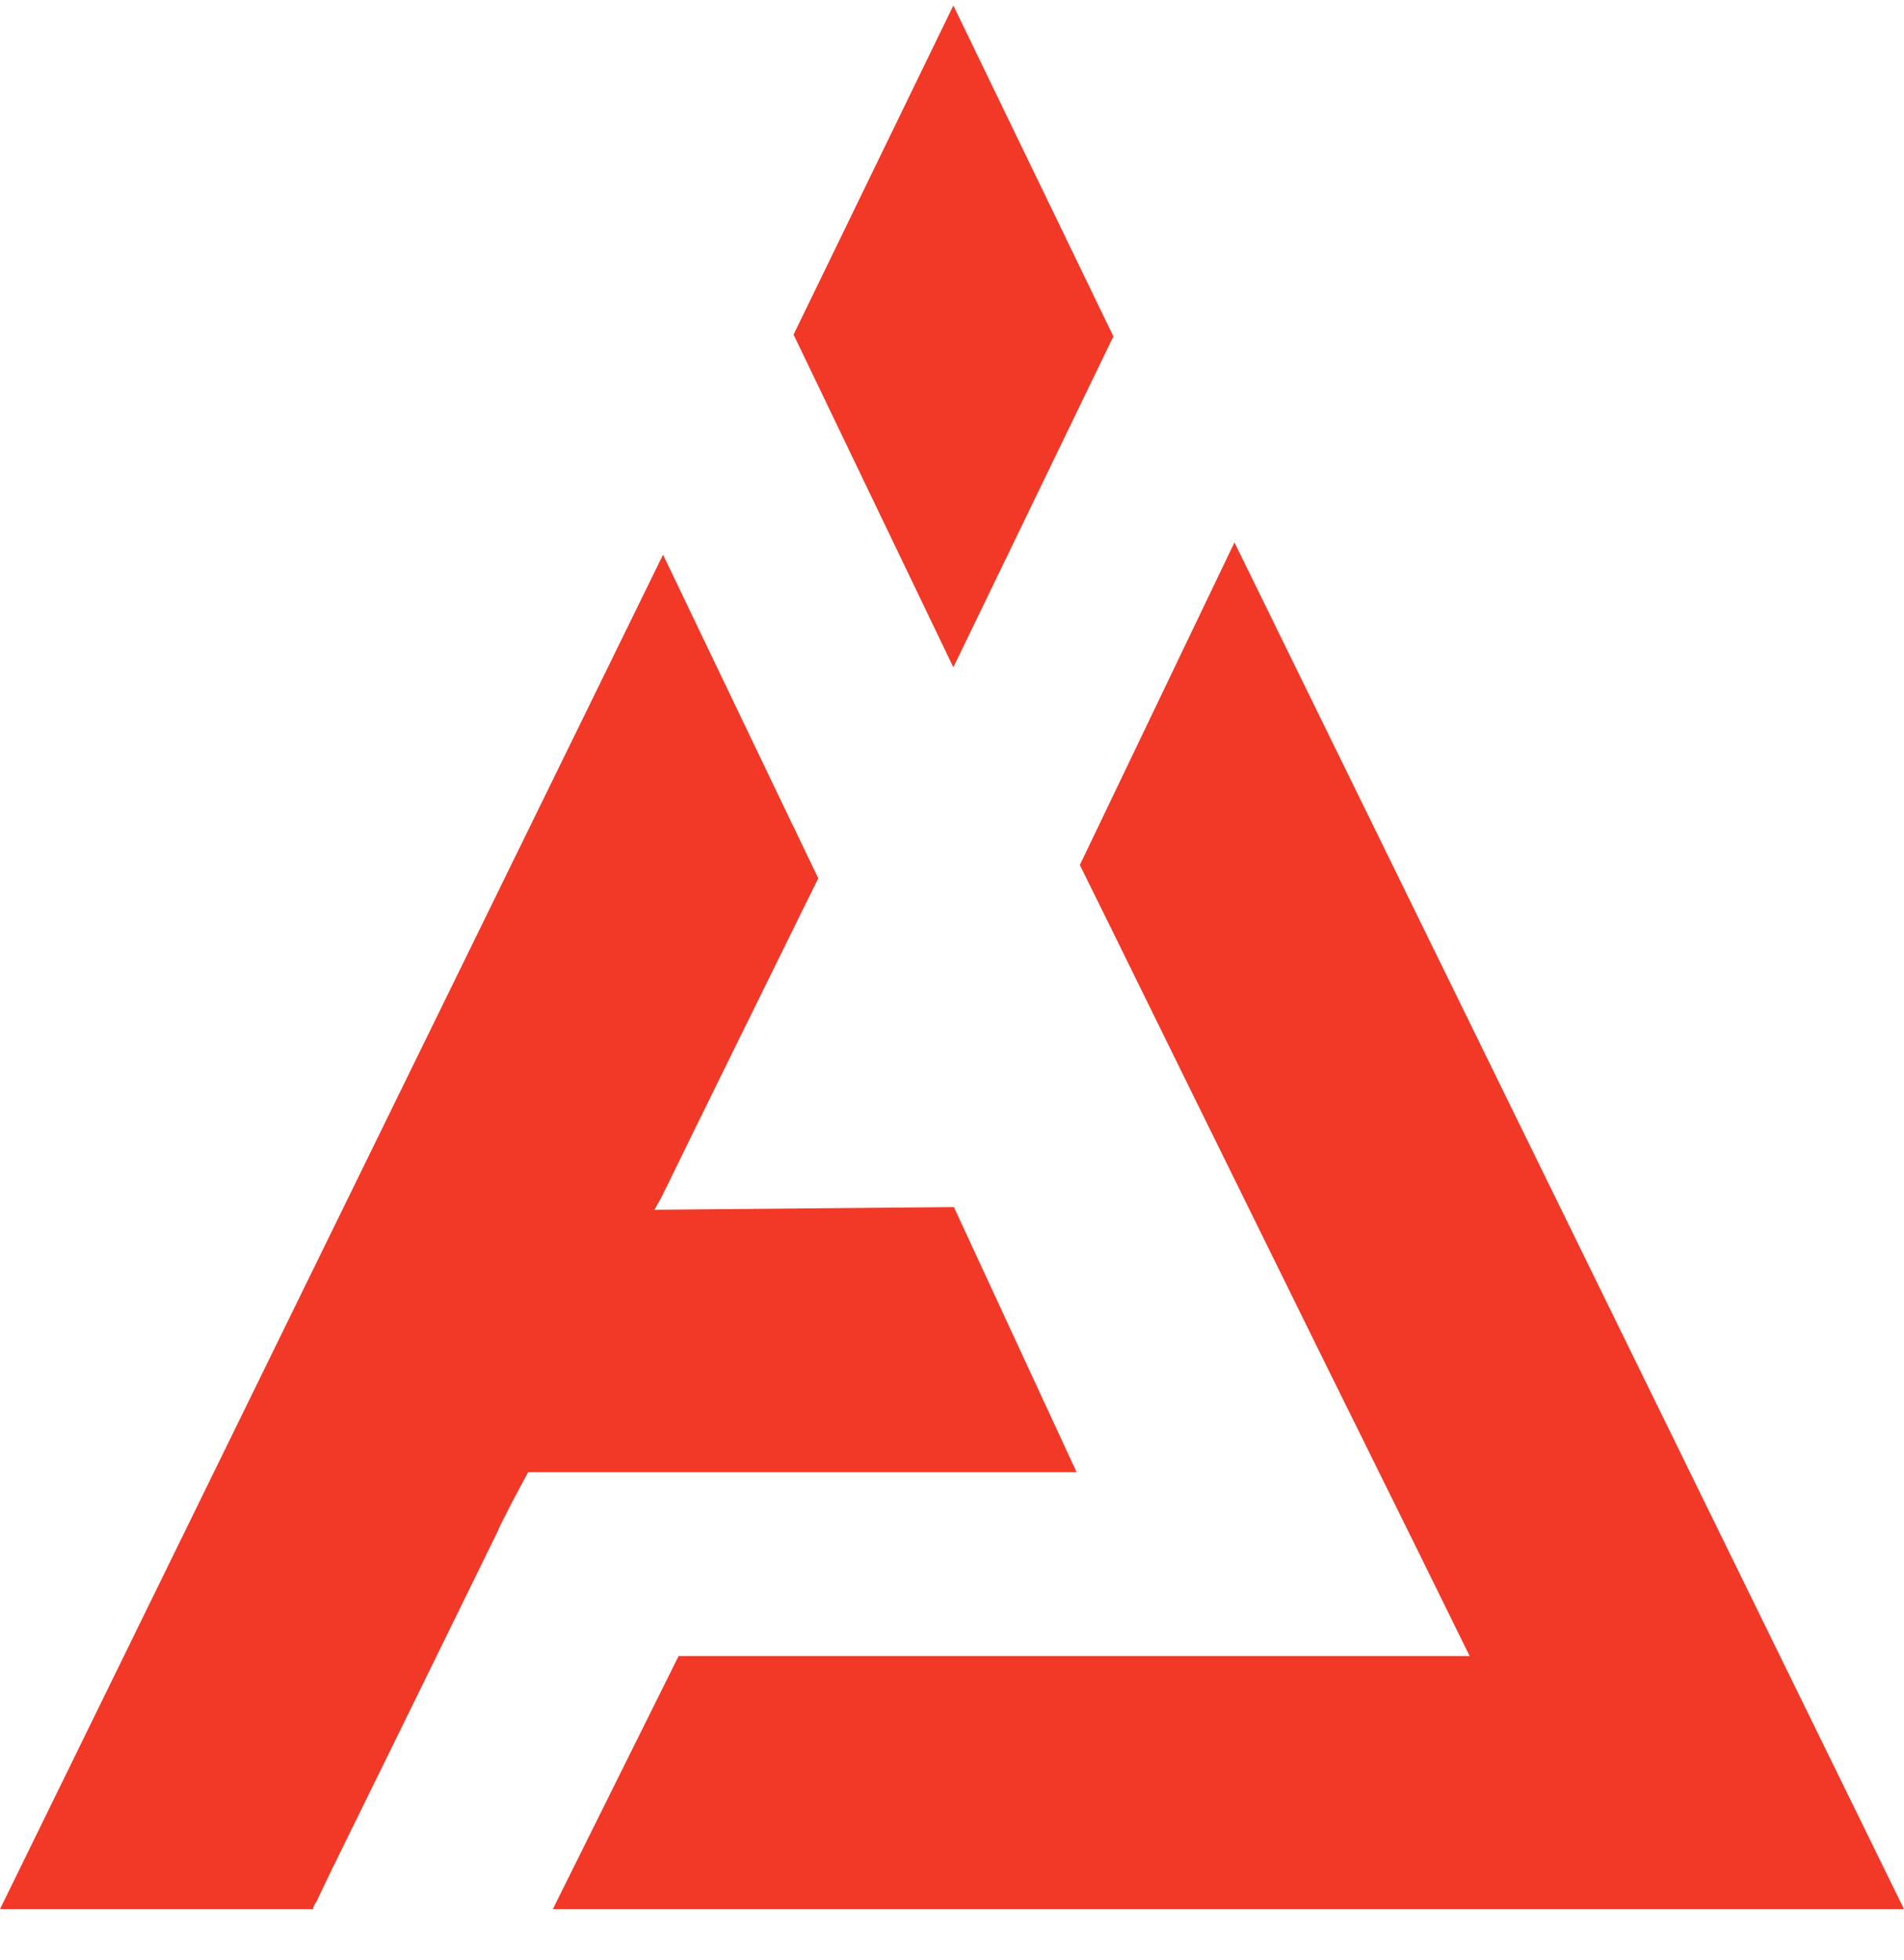<svg width="34" height="35" viewBox="0 0 34 35" fill="none" xmlns="http://www.w3.org/2000/svg">
<path d="M22.044 9.688L19.283 15.449C19.659 16.208 20.032 16.969 20.406 17.73C20.58 18.085 20.754 18.439 20.929 18.794L21.359 19.669C22.093 21.161 22.828 22.653 23.563 24.145C23.845 24.716 24.127 25.287 24.41 25.858C25.008 27.068 25.626 28.316 26.229 29.548C26.235 29.559 26.24 29.577 26.246 29.577H12.118L9.872 34.098H34L22.044 9.688Z" fill="url(#paint0_linear_309_27)"/>
<path d="M19.882 6.008L17.024 0.098L14.171 5.976L17.024 11.918L19.882 6.008Z" fill="url(#paint1_linear_309_27)"/>
<path d="M17.034 21.559L11.683 21.607H11.678C11.696 21.607 11.715 21.557 11.734 21.521C11.769 21.457 11.803 21.403 11.834 21.339C12.658 19.65 13.502 17.94 14.318 16.282L14.612 15.687L14.211 14.852C14.211 14.851 14.213 14.85 14.213 14.85C14.213 14.85 14.188 14.8 14.143 14.712L11.84 9.907L0 34.098H5.004L5 34.003L5.004 34.098H5.006H5.587C5.611 34.003 5.635 33.998 5.656 33.953C5.895 33.448 6.147 32.936 6.391 32.442C6.486 32.249 6.581 32.057 6.675 31.864L7.349 30.49C7.859 29.448 8.37 28.406 8.881 27.364L8.935 27.242C9.085 26.937 9.238 26.651 9.432 26.294H13.748H19.225L17.034 21.559Z" fill="url(#paint2_linear_309_27)"/>
<defs>
<linearGradient id="paint0_linear_309_27" x1="59.889" y1="-31.869" x2="107.741" y2="-31.869" gradientUnits="userSpaceOnUse">
<stop stop-color="#F23827"/>
<stop offset="0.515" stop-color="#FCDC85"/>
<stop offset="1" stop-color="#64411A"/>
</linearGradient>
<linearGradient id="paint1_linear_309_27" x1="67.779" y1="-62.561" x2="79.041" y2="-62.561" gradientUnits="userSpaceOnUse">
<stop stop-color="#F23827"/>
<stop offset="0.515" stop-color="#FCDC85"/>
<stop offset="1" stop-color="#64411A"/>
</linearGradient>
<linearGradient id="paint2_linear_309_27" x1="29.47" y1="-17.223" x2="62.515" y2="-17.223" gradientUnits="userSpaceOnUse">
<stop stop-color="#F23827"/>
<stop offset="0.515" stop-color="#FCDC85"/>
<stop offset="1" stop-color="#64411A"/>
</linearGradient>
</defs>
</svg>
